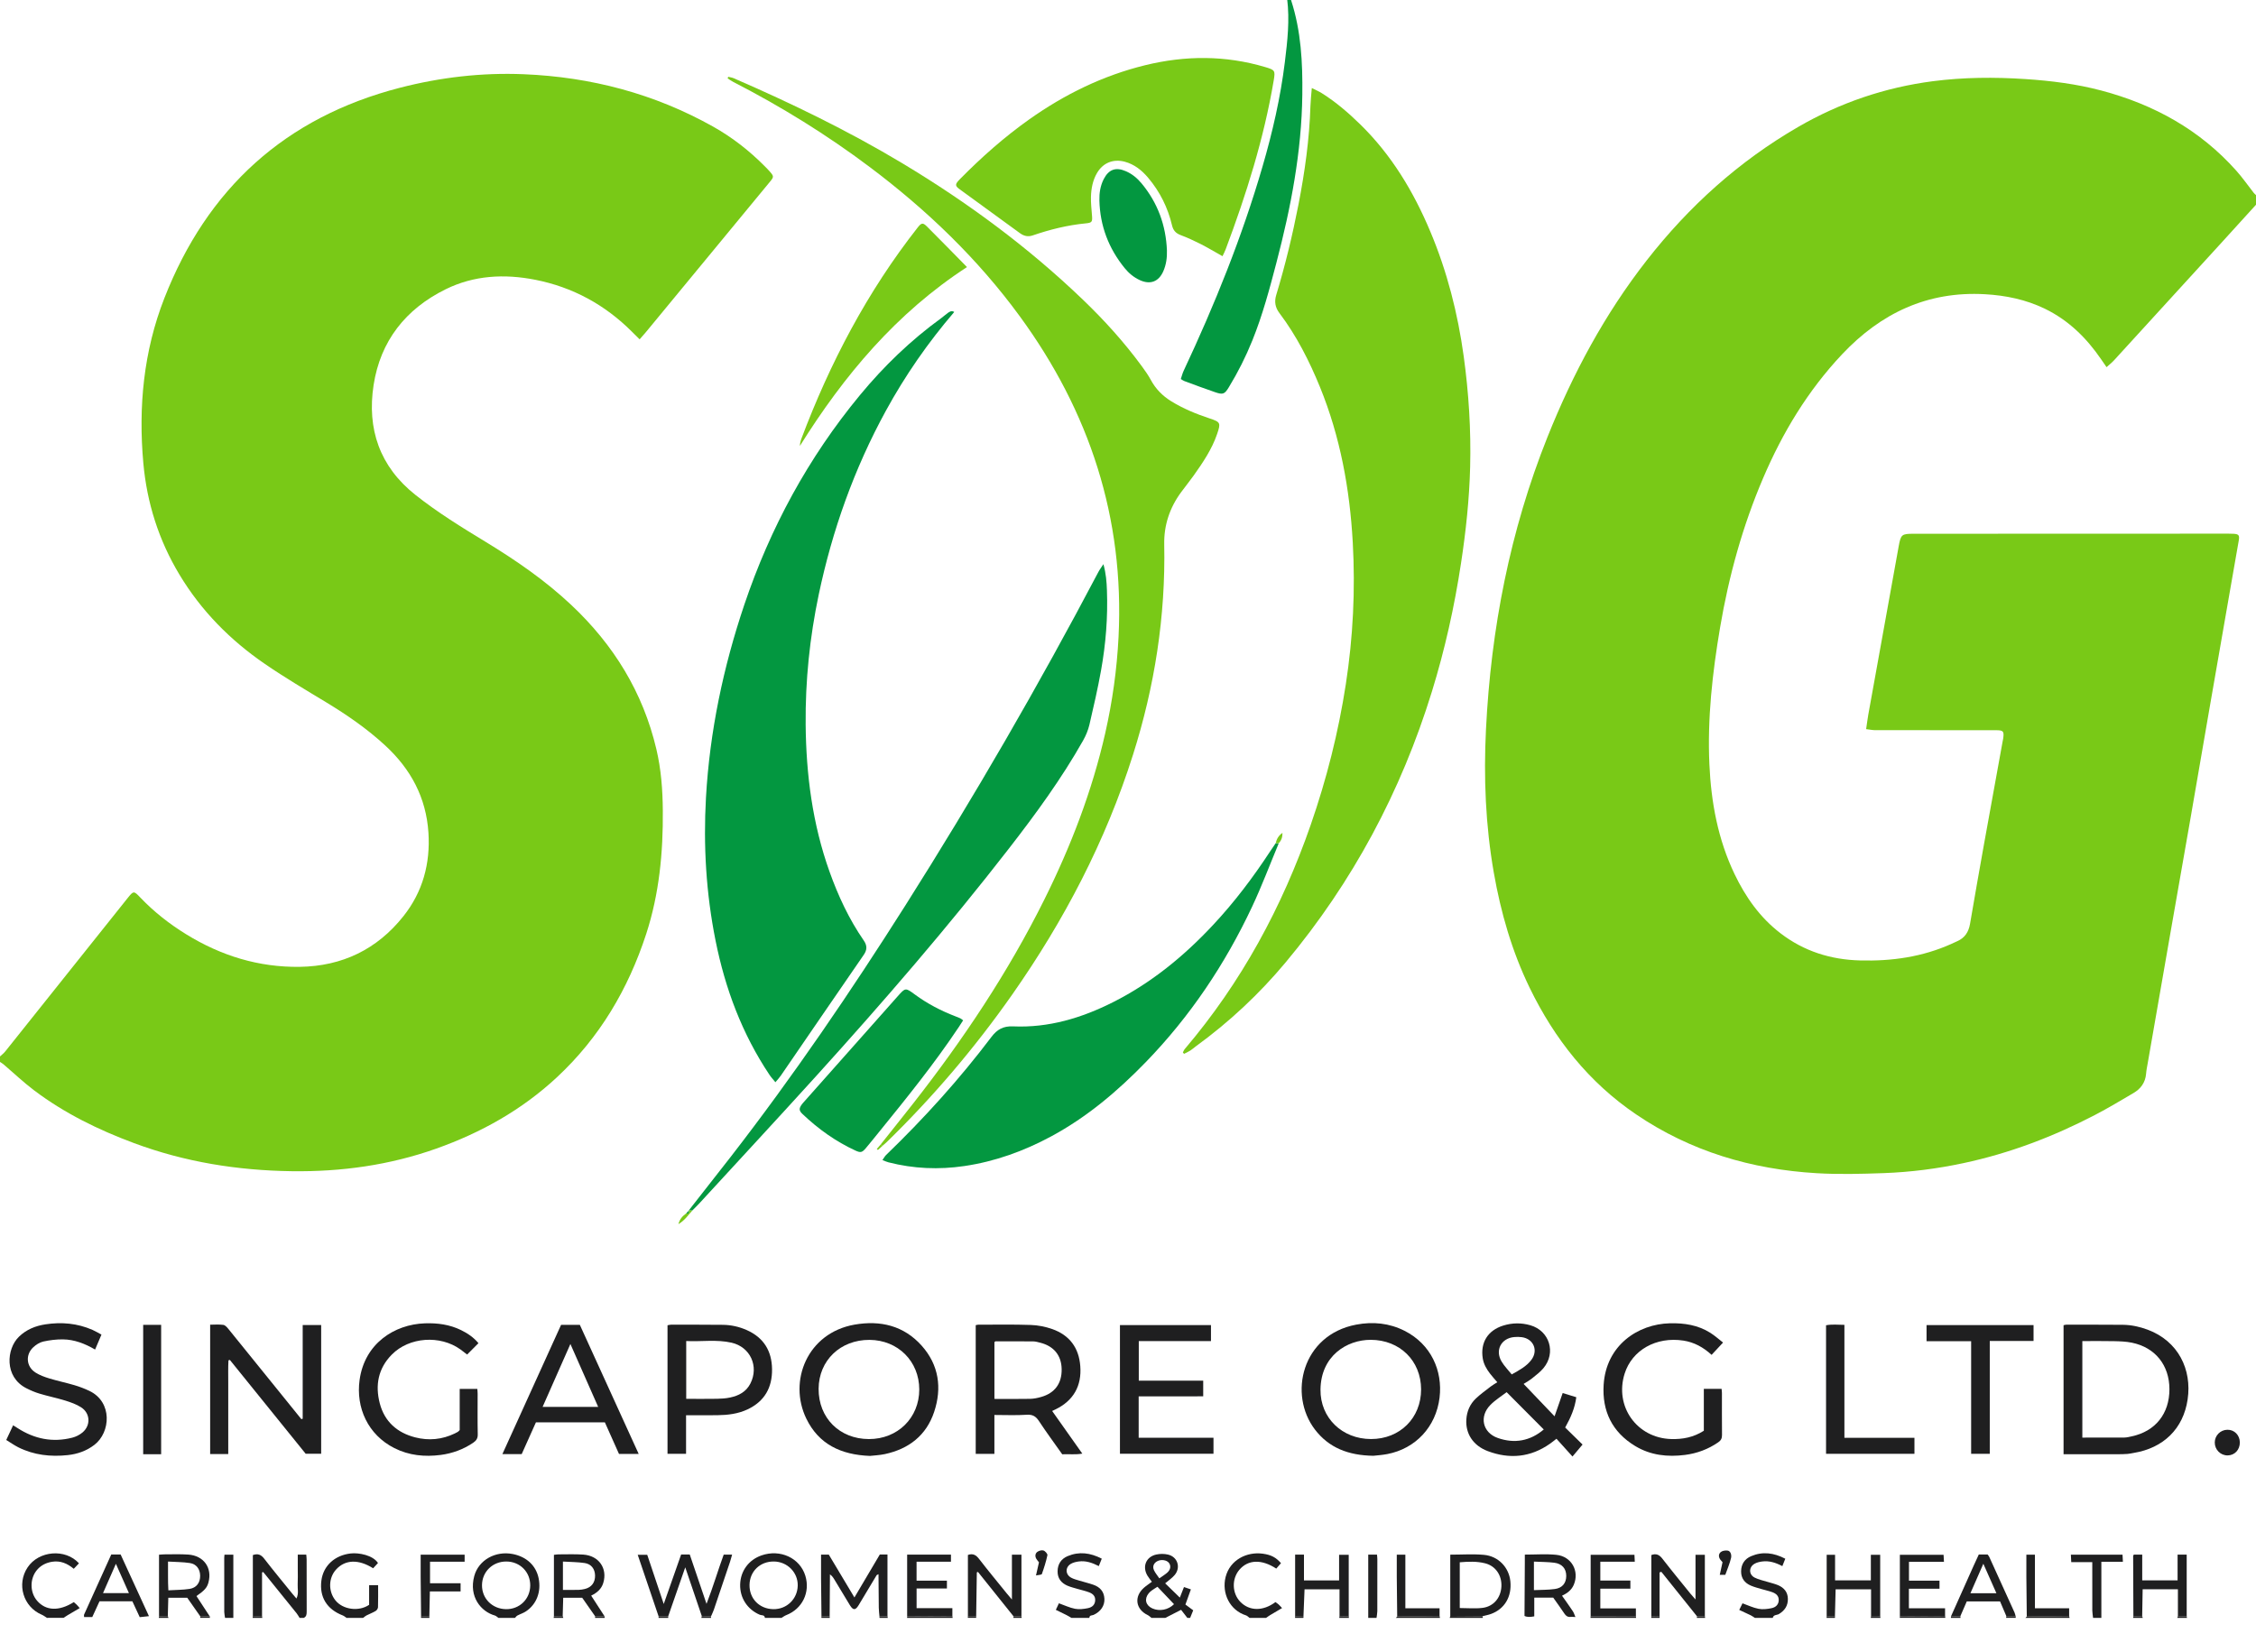 <svg width="86" height="63" viewBox="0 0 86 63" fill="none" xmlns="http://www.w3.org/2000/svg">
<g clip-path="url(#clip0)">
<path fill-rule="evenodd" clip-rule="evenodd" d="M86 7.806C85.577 8.272 85.154 8.738 84.73 9.203C83.349 10.717 81.968 12.23 80.585 13.741C80.504 13.829 80.409 13.903 80.303 13.999C80.222 13.881 80.158 13.789 80.095 13.697C79.536 12.882 78.852 12.208 77.951 11.771C77.23 11.422 76.462 11.263 75.668 11.218C73.475 11.094 71.696 11.942 70.218 13.512C68.917 14.894 67.955 16.488 67.214 18.222C66.43 20.054 65.904 21.961 65.571 23.923C65.279 25.65 65.083 27.385 65.163 29.14C65.229 30.592 65.488 32.003 66.122 33.326C66.543 34.205 67.093 34.986 67.877 35.586C68.77 36.27 69.788 36.59 70.907 36.619C72.115 36.652 73.284 36.485 74.393 35.986C74.465 35.954 74.535 35.917 74.608 35.887C74.901 35.761 75.046 35.532 75.099 35.224C75.271 34.217 75.448 33.211 75.628 32.205C75.862 30.898 76.101 29.593 76.338 28.287C76.346 28.244 76.357 28.202 76.363 28.158C76.401 27.877 76.37 27.841 76.081 27.841C74.546 27.84 73.011 27.841 71.476 27.839C71.374 27.838 71.272 27.816 71.138 27.8C71.168 27.599 71.19 27.42 71.221 27.244C71.607 25.104 71.993 22.964 72.38 20.824C72.461 20.379 72.495 20.351 72.94 20.351C76.869 20.349 80.799 20.348 84.728 20.347C84.868 20.347 85.009 20.345 85.149 20.352C85.34 20.363 85.377 20.41 85.344 20.602C85.223 21.307 85.098 22.012 84.974 22.718C84.737 24.077 84.499 25.436 84.264 26.796C84.01 28.259 83.76 29.722 83.506 31.184C83.253 32.638 82.996 34.092 82.742 35.546C82.452 37.206 82.163 38.866 81.874 40.527C81.85 40.664 81.821 40.802 81.81 40.941C81.782 41.276 81.606 41.514 81.326 41.677C80.843 41.96 80.362 42.25 79.866 42.508C78.275 43.337 76.61 43.971 74.852 44.346C73.846 44.561 72.829 44.691 71.803 44.728C70.954 44.758 70.101 44.781 69.254 44.731C66.766 44.585 64.446 43.898 62.37 42.489C60.562 41.263 59.258 39.611 58.312 37.663C57.635 36.268 57.212 34.796 56.945 33.274C56.628 31.465 56.555 29.642 56.646 27.814C56.837 23.974 57.56 20.241 58.992 16.659C59.958 14.245 61.176 11.97 62.784 9.914C64.386 7.865 66.286 6.149 68.545 4.841C70.14 3.917 71.854 3.334 73.684 3.096C74.853 2.945 76.026 2.937 77.202 3.014C78.184 3.079 79.156 3.2 80.108 3.453C82.111 3.985 83.859 4.948 85.248 6.507C85.486 6.774 85.692 7.07 85.913 7.352C85.938 7.384 85.971 7.41 86 7.439C86 7.561 86 7.684 86 7.806Z" fill="#79C917"/>
<path fill-rule="evenodd" clip-rule="evenodd" d="M0 40.28C0.068 40.216 0.144 40.159 0.201 40.087C1.758 38.138 3.313 36.187 4.869 34.237C5.095 33.954 5.104 33.965 5.356 34.228C5.873 34.769 6.459 35.228 7.095 35.62C8.423 36.44 9.865 36.886 11.431 36.863C13.042 36.839 14.375 36.196 15.377 34.934C16.115 34.006 16.409 32.925 16.332 31.744C16.245 30.41 15.66 29.323 14.685 28.424C13.999 27.791 13.239 27.265 12.442 26.782C11.655 26.306 10.862 25.838 10.105 25.319C8.782 24.413 7.672 23.291 6.842 21.911C6.053 20.6 5.601 19.178 5.464 17.659C5.27 15.505 5.474 13.392 6.265 11.37C7.898 7.193 10.867 4.475 15.248 3.345C16.793 2.947 18.367 2.764 19.963 2.83C22.525 2.935 24.945 3.571 27.187 4.829C27.916 5.238 28.571 5.751 29.16 6.346C29.221 6.408 29.284 6.47 29.341 6.536C29.505 6.722 29.504 6.744 29.349 6.932C28.307 8.195 27.266 9.458 26.224 10.721C25.69 11.369 25.155 12.018 24.62 12.666C24.549 12.752 24.473 12.835 24.383 12.938C24.276 12.833 24.184 12.742 24.093 12.65C23.062 11.619 21.833 10.948 20.4 10.666C19.227 10.436 18.07 10.495 16.984 11.031C15.461 11.783 14.501 13.004 14.242 14.679C13.985 16.349 14.468 17.788 15.841 18.873C16.681 19.538 17.589 20.099 18.503 20.654C19.665 21.36 20.782 22.129 21.776 23.064C23.393 24.584 24.51 26.395 25.021 28.563C25.203 29.333 25.261 30.115 25.267 30.904C25.281 32.503 25.131 34.082 24.633 35.611C23.949 37.708 22.858 39.558 21.23 41.074C19.895 42.316 18.34 43.187 16.627 43.795C14.847 44.426 13.01 44.68 11.126 44.655C9.057 44.627 7.043 44.305 5.102 43.581C3.75 43.078 2.461 42.447 1.305 41.576C0.894 41.266 0.518 40.908 0.125 40.573C0.087 40.541 0.042 40.517 0 40.489C0 40.42 0 40.35 0 40.28Z" fill="#79C917"/>
<path fill-rule="evenodd" clip-rule="evenodd" d="M49.21 -0.116C49.212 -0.074 49.205 -0.029 49.218 0.01C49.599 1.182 49.66 2.39 49.645 3.609C49.619 5.79 49.209 7.912 48.659 10.012C48.396 11.017 48.129 12.02 47.738 12.986C47.489 13.603 47.191 14.195 46.845 14.763C46.685 15.026 46.624 15.056 46.331 14.957C45.934 14.823 45.541 14.674 45.148 14.529C45.108 14.515 45.073 14.487 45.013 14.451C45.049 14.346 45.075 14.237 45.121 14.139C46.306 11.614 47.347 9.034 48.127 6.353C48.508 5.044 48.814 3.718 48.98 2.363C49.078 1.566 49.168 0.766 49.067 -0.039C49.064 -0.065 49.057 -0.09 49.052 -0.116C49.105 -0.116 49.158 -0.116 49.21 -0.116Z" fill="#039740"/>
<path fill-rule="evenodd" clip-rule="evenodd" d="M9.639 61.624C9.639 60.848 9.639 60.072 9.639 59.291C9.824 59.225 9.948 59.269 10.068 59.424C10.421 59.881 10.789 60.325 11.152 60.773C11.195 60.826 11.241 60.877 11.301 60.947C11.395 60.76 11.339 60.578 11.348 60.405C11.358 60.213 11.351 60.02 11.351 59.828C11.351 59.646 11.351 59.464 11.351 59.273C11.466 59.273 11.561 59.273 11.675 59.273C11.68 59.335 11.689 59.402 11.689 59.469C11.69 60.124 11.688 60.779 11.691 61.434C11.691 61.539 11.689 61.634 11.579 61.686C11.526 61.686 11.473 61.686 11.421 61.686C11.383 61.628 11.351 61.566 11.308 61.512C10.925 61.036 10.54 60.561 10.156 60.086C10.115 60.035 10.073 59.986 10.031 59.935C10.017 59.942 10.003 59.948 9.989 59.955C9.989 60.51 9.989 61.066 9.989 61.621C9.873 61.622 9.756 61.623 9.639 61.624Z" fill="#1F1F20"/>
<path fill-rule="evenodd" clip-rule="evenodd" d="M19 61.686C18.954 61.654 18.912 61.608 18.861 61.594C18.339 61.447 17.865 60.882 18.079 60.09C18.245 59.478 18.889 59.121 19.548 59.251C20.075 59.355 20.435 59.693 20.533 60.175C20.637 60.685 20.457 61.166 20.049 61.437C19.949 61.504 19.829 61.54 19.722 61.597C19.686 61.616 19.661 61.656 19.631 61.686C19.421 61.686 19.21 61.686 19 61.686ZM20.213 60.452C20.217 59.936 19.823 59.539 19.303 59.536C18.782 59.534 18.379 59.924 18.374 60.437C18.369 60.948 18.765 61.345 19.288 61.353C19.805 61.362 20.208 60.968 20.213 60.452Z" fill="#1F1F20"/>
<path fill-rule="evenodd" clip-rule="evenodd" d="M29.158 61.685C29.147 61.562 29.033 61.596 28.965 61.567C28.492 61.366 28.202 60.925 28.215 60.412C28.228 59.899 28.539 59.475 29.027 59.304C29.744 59.053 30.494 59.402 30.701 60.083C30.891 60.71 30.586 61.339 29.978 61.578C29.911 61.604 29.852 61.649 29.79 61.685C29.579 61.685 29.369 61.685 29.158 61.685ZM28.572 60.432C28.566 60.953 28.948 61.342 29.475 61.353C29.987 61.364 30.399 60.968 30.41 60.456C30.421 59.953 30.012 59.54 29.499 59.536C28.973 59.531 28.578 59.913 28.572 60.432Z" fill="#1F1F20"/>
<path fill-rule="evenodd" clip-rule="evenodd" d="M43.895 61.686C43.847 61.65 43.804 61.604 43.751 61.579C43.29 61.356 43.221 60.877 43.607 60.537C43.698 60.457 43.801 60.391 43.91 60.309C43.852 60.231 43.792 60.159 43.744 60.08C43.533 59.734 43.686 59.353 44.082 59.269C44.223 59.239 44.381 59.239 44.521 59.271C44.888 59.354 45.022 59.758 44.781 60.049C44.683 60.167 44.547 60.256 44.417 60.368C44.591 60.537 44.771 60.712 44.976 60.912C45.03 60.774 45.078 60.652 45.134 60.51C45.218 60.538 45.296 60.565 45.397 60.599C45.329 60.789 45.267 60.959 45.189 61.177C45.279 61.244 45.392 61.328 45.486 61.397C45.435 61.522 45.402 61.604 45.368 61.687C45.333 61.687 45.298 61.687 45.263 61.687C45.18 61.58 45.098 61.473 45.024 61.378C44.803 61.491 44.612 61.589 44.421 61.687C44.246 61.686 44.07 61.686 43.895 61.686ZM44.123 60.499C44.036 60.555 43.969 60.595 43.907 60.64C43.864 60.671 43.824 60.706 43.791 60.746C43.612 60.961 43.671 61.208 43.927 61.324C44.2 61.448 44.537 61.38 44.754 61.163C44.55 60.949 44.346 60.734 44.123 60.499ZM44.195 60.178C44.313 60.093 44.418 60.032 44.505 59.952C44.63 59.837 44.643 59.69 44.556 59.583C44.471 59.478 44.266 59.449 44.124 59.52C43.985 59.59 43.924 59.721 43.989 59.865C44.036 59.971 44.117 60.062 44.195 60.178Z" fill="#1F1F20"/>
<path fill-rule="evenodd" clip-rule="evenodd" d="M13.21 61.686C13.163 61.654 13.119 61.613 13.068 61.593C12.46 61.359 12.172 60.893 12.251 60.266C12.322 59.701 12.756 59.299 13.368 59.229C13.677 59.194 14.214 59.294 14.409 59.593C14.347 59.661 14.285 59.728 14.224 59.794C13.668 59.443 13.162 59.46 12.815 59.838C12.519 60.16 12.51 60.672 12.786 61.017C13.066 61.369 13.677 61.458 14.071 61.187C14.071 60.953 14.071 60.703 14.071 60.439C14.193 60.439 14.292 60.439 14.414 60.439C14.414 60.724 14.418 61.002 14.41 61.279C14.408 61.328 14.366 61.395 14.322 61.421C14.211 61.488 14.087 61.533 13.971 61.592C13.924 61.616 13.885 61.654 13.842 61.686C13.631 61.686 13.421 61.686 13.21 61.686Z" fill="#1F1F20"/>
<path fill-rule="evenodd" clip-rule="evenodd" d="M40.842 61.685C40.78 61.649 40.72 61.611 40.657 61.579C40.527 61.513 40.395 61.45 40.249 61.379C40.297 61.276 40.333 61.199 40.366 61.129C40.576 61.203 40.772 61.298 40.978 61.338C41.135 61.369 41.309 61.348 41.468 61.316C41.657 61.278 41.742 61.166 41.749 61.017C41.758 60.847 41.65 60.761 41.513 60.709C41.375 60.657 41.229 60.626 41.087 60.584C40.953 60.544 40.815 60.512 40.688 60.457C40.453 60.353 40.312 60.177 40.316 59.908C40.319 59.636 40.451 59.436 40.697 59.332C41.136 59.147 41.565 59.202 42 59.428C41.961 59.526 41.928 59.609 41.887 59.711C41.635 59.582 41.388 59.498 41.12 59.535C41.019 59.549 40.911 59.573 40.824 59.624C40.603 59.753 40.607 60.027 40.83 60.151C40.927 60.206 41.04 60.233 41.148 60.266C41.324 60.32 41.503 60.361 41.675 60.421C41.928 60.508 42.088 60.678 42.101 60.958C42.113 61.224 41.961 61.444 41.69 61.571C41.631 61.599 41.529 61.573 41.527 61.685C41.298 61.685 41.07 61.685 40.842 61.685Z" fill="#1F1F20"/>
<path fill-rule="evenodd" clip-rule="evenodd" d="M66.895 61.685C66.842 61.651 66.792 61.613 66.737 61.586C66.599 61.518 66.458 61.455 66.301 61.382C66.354 61.275 66.391 61.199 66.425 61.13C66.632 61.204 66.828 61.299 67.035 61.339C67.192 61.37 67.366 61.349 67.525 61.317C67.71 61.281 67.8 61.164 67.806 61.018C67.814 60.849 67.706 60.761 67.57 60.709C67.432 60.657 67.285 60.627 67.143 60.585C67.01 60.545 66.873 60.511 66.745 60.456C66.508 60.355 66.369 60.176 66.372 59.909C66.375 59.637 66.508 59.438 66.753 59.333C67.193 59.146 67.621 59.203 68.056 59.43C68.018 59.526 67.984 59.609 67.944 59.712C67.692 59.58 67.444 59.5 67.177 59.535C67.075 59.549 66.967 59.573 66.881 59.624C66.66 59.753 66.661 60.034 66.889 60.15C67.042 60.228 67.218 60.262 67.384 60.314C67.517 60.356 67.656 60.385 67.783 60.439C68.007 60.536 68.152 60.701 68.155 60.96C68.159 61.22 68.037 61.403 67.816 61.538C67.737 61.586 67.607 61.557 67.579 61.685C67.351 61.685 67.123 61.685 66.895 61.685Z" fill="#1F1F20"/>
<path fill-rule="evenodd" clip-rule="evenodd" d="M1.79 61.685C1.724 61.644 1.662 61.594 1.591 61.564C0.886 61.266 0.626 60.399 1.052 59.761C1.477 59.122 2.491 59.034 3.01 59.605C2.947 59.67 2.884 59.737 2.812 59.814C2.567 59.609 2.299 59.495 1.984 59.546C1.763 59.582 1.568 59.675 1.418 59.849C1.133 60.178 1.131 60.703 1.413 61.031C1.748 61.419 2.25 61.44 2.814 61.084C2.85 61.116 2.89 61.149 2.926 61.185C2.957 61.215 2.983 61.25 3.038 61.313C2.876 61.408 2.728 61.494 2.582 61.581C2.527 61.614 2.475 61.65 2.421 61.684C2.211 61.685 2.001 61.685 1.79 61.685Z" fill="#1F1F20"/>
<path fill-rule="evenodd" clip-rule="evenodd" d="M47.632 61.685C47.588 61.653 47.549 61.607 47.5 61.591C46.88 61.396 46.565 60.745 46.721 60.126C46.887 59.472 47.532 59.154 48.138 59.238C48.461 59.282 48.642 59.382 48.832 59.599C48.77 59.669 48.71 59.74 48.652 59.807C48.093 59.44 47.576 59.461 47.244 59.853C46.949 60.201 46.965 60.748 47.281 61.073C47.628 61.43 48.147 61.438 48.621 61.083C48.657 61.11 48.7 61.137 48.737 61.17C48.776 61.204 48.809 61.243 48.873 61.311C48.709 61.407 48.561 61.493 48.415 61.582C48.363 61.613 48.314 61.651 48.263 61.685C48.053 61.685 47.843 61.685 47.632 61.685Z" fill="#1F1F20"/>
<path fill-rule="evenodd" clip-rule="evenodd" d="M79.789 61.685C79.779 61.592 79.761 61.499 79.76 61.406C79.757 60.882 79.759 60.358 79.759 59.834C79.759 59.749 79.759 59.664 79.759 59.559C79.48 59.559 79.228 59.559 78.957 59.559C78.952 59.457 78.948 59.375 78.943 59.276C79.602 59.276 80.246 59.276 80.912 59.276C80.916 59.355 80.92 59.438 80.926 59.546C80.649 59.546 80.391 59.546 80.105 59.546C80.105 60.276 80.105 60.98 80.105 61.685C80 61.685 79.894 61.685 79.789 61.685Z" fill="#1F1F20"/>
<path fill-rule="evenodd" clip-rule="evenodd" d="M8.579 61.686C8.569 61.611 8.55 61.535 8.549 61.46C8.547 60.77 8.548 60.081 8.548 59.391C8.548 59.358 8.553 59.324 8.557 59.276C8.665 59.276 8.767 59.276 8.895 59.276C8.895 60.076 8.895 60.881 8.895 61.686C8.79 61.686 8.684 61.686 8.579 61.686Z" fill="#1F1F20"/>
<path fill-rule="evenodd" clip-rule="evenodd" d="M52.158 61.686C52.158 60.887 52.158 60.087 52.158 59.274C52.269 59.274 52.371 59.274 52.492 59.274C52.497 59.333 52.505 59.391 52.505 59.448C52.505 60.11 52.506 60.772 52.504 61.434C52.503 61.518 52.484 61.602 52.474 61.686C52.369 61.686 52.264 61.686 52.158 61.686Z" fill="#1F1F20"/>
<path fill-rule="evenodd" clip-rule="evenodd" d="M36.305 61.622C36.309 61.643 36.312 61.665 36.316 61.686C35.737 61.686 35.158 61.686 34.579 61.686C34.58 61.667 34.581 61.649 34.582 61.63C35.156 61.627 35.731 61.625 36.305 61.622Z" fill="#1F1F20"/>
<path fill-rule="evenodd" clip-rule="evenodd" d="M60.631 61.685C60.633 61.666 60.634 61.646 60.636 61.627C61.211 61.626 61.785 61.625 62.36 61.624C62.362 61.645 62.365 61.665 62.368 61.685C61.789 61.685 61.21 61.685 60.631 61.685Z" fill="#1F1F20"/>
<path fill-rule="evenodd" clip-rule="evenodd" d="M74.147 61.62C74.15 61.642 74.154 61.663 74.158 61.684C73.579 61.684 73 61.684 72.421 61.684C72.422 61.666 72.423 61.647 72.424 61.628C72.998 61.625 73.573 61.623 74.147 61.62Z" fill="#1F1F20"/>
<path fill-rule="evenodd" clip-rule="evenodd" d="M53.21 61.686C53.227 61.669 53.245 61.651 53.262 61.634C53.8 61.629 54.339 61.623 54.877 61.618C54.883 61.641 54.889 61.663 54.894 61.686C54.333 61.686 53.772 61.686 53.21 61.686Z" fill="#1F1F20"/>
<path fill-rule="evenodd" clip-rule="evenodd" d="M78.877 61.618C78.883 61.641 78.888 61.663 78.894 61.686C78.333 61.686 77.771 61.686 77.21 61.686C77.227 61.669 77.245 61.651 77.262 61.634C77.8 61.628 78.338 61.623 78.877 61.618Z" fill="#1F1F20"/>
<path fill-rule="evenodd" clip-rule="evenodd" d="M56.517 61.621C56.52 61.643 56.523 61.664 56.527 61.686C56.106 61.686 55.685 61.686 55.264 61.686C55.271 61.661 55.278 61.637 55.286 61.612C55.696 61.615 56.106 61.618 56.517 61.621Z" fill="#1F1F20"/>
<path fill-rule="evenodd" clip-rule="evenodd" d="M25.471 61.629C25.472 61.648 25.473 61.666 25.474 61.685C25.351 61.685 25.228 61.685 25.105 61.685C25.106 61.667 25.107 61.649 25.107 61.63C25.229 61.63 25.35 61.629 25.471 61.629Z" fill="#1F1F20"/>
<path fill-rule="evenodd" clip-rule="evenodd" d="M6.397 61.62C6.405 61.642 6.413 61.663 6.421 61.685C6.298 61.685 6.176 61.685 6.053 61.685C6.056 61.666 6.06 61.646 6.063 61.626C6.174 61.624 6.286 61.622 6.397 61.62Z" fill="#1F1F20"/>
<path fill-rule="evenodd" clip-rule="evenodd" d="M7.632 61.684C7.633 61.665 7.634 61.647 7.635 61.627C7.756 61.628 7.877 61.628 7.998 61.629C7.998 61.647 7.999 61.666 8 61.685C7.877 61.684 7.755 61.684 7.632 61.684Z" fill="#1F1F20"/>
<path fill-rule="evenodd" clip-rule="evenodd" d="M9.989 61.62C9.992 61.642 9.996 61.663 9.999 61.685C9.876 61.685 9.754 61.685 9.631 61.685C9.633 61.664 9.636 61.644 9.638 61.623C9.755 61.622 9.872 61.621 9.989 61.62Z" fill="#1F1F20"/>
<path fill-rule="evenodd" clip-rule="evenodd" d="M21.45 61.62C21.458 61.642 21.466 61.663 21.474 61.685C21.351 61.685 21.228 61.685 21.105 61.685C21.109 61.666 21.112 61.646 21.116 61.626C21.227 61.624 21.339 61.622 21.45 61.62Z" fill="#1F1F20"/>
<path fill-rule="evenodd" clip-rule="evenodd" d="M22.684 61.686C22.685 61.666 22.687 61.647 22.688 61.627C22.808 61.627 22.928 61.627 23.047 61.628C23.049 61.647 23.05 61.666 23.052 61.686C22.929 61.686 22.806 61.686 22.684 61.686Z" fill="#1F1F20"/>
<path fill-rule="evenodd" clip-rule="evenodd" d="M83 61.686C83.008 61.664 83.015 61.642 83.023 61.62C83.135 61.622 83.246 61.624 83.358 61.626C83.362 61.646 83.365 61.666 83.368 61.686C83.246 61.686 83.123 61.686 83 61.686Z" fill="#1F1F20"/>
<path fill-rule="evenodd" clip-rule="evenodd" d="M51.053 61.686C51.056 61.664 51.059 61.643 51.062 61.622C51.18 61.623 51.297 61.624 51.414 61.625C51.416 61.645 51.419 61.665 51.421 61.686C51.298 61.686 51.176 61.686 51.053 61.686Z" fill="#1F1F20"/>
<path fill-rule="evenodd" clip-rule="evenodd" d="M26.736 61.686C26.742 61.663 26.747 61.641 26.753 61.618C26.87 61.623 26.986 61.627 27.103 61.631C27.104 61.65 27.104 61.668 27.105 61.686C26.982 61.686 26.859 61.686 26.736 61.686Z" fill="#1F1F20"/>
<path fill-rule="evenodd" clip-rule="evenodd" d="M71.315 61.685C71.319 61.663 71.322 61.642 71.326 61.62C71.442 61.62 71.558 61.62 71.674 61.621C71.677 61.642 71.681 61.663 71.684 61.685C71.561 61.685 71.438 61.685 71.315 61.685Z" fill="#1F1F20"/>
<path fill-rule="evenodd" clip-rule="evenodd" d="M74.73 61.624C74.732 61.645 74.735 61.665 74.737 61.686C74.615 61.686 74.492 61.686 74.369 61.686C74.371 61.666 74.373 61.647 74.374 61.627C74.493 61.626 74.611 61.625 74.73 61.624Z" fill="#1F1F20"/>
<path fill-rule="evenodd" clip-rule="evenodd" d="M76.474 61.684C76.477 61.663 76.481 61.642 76.484 61.62C76.602 61.623 76.72 61.625 76.838 61.627C76.84 61.646 76.841 61.665 76.842 61.684C76.719 61.684 76.597 61.684 76.474 61.684Z" fill="#1F1F20"/>
<path fill-rule="evenodd" clip-rule="evenodd" d="M81.66 61.62C81.668 61.642 81.676 61.663 81.684 61.685C81.561 61.685 81.438 61.685 81.315 61.685C81.319 61.665 81.322 61.645 81.326 61.625C81.437 61.624 81.549 61.622 81.66 61.62Z" fill="#1F1F20"/>
<path fill-rule="evenodd" clip-rule="evenodd" d="M63.264 61.634C63.267 61.651 63.267 61.668 63.263 61.685C63.158 61.685 63.053 61.685 62.947 61.685C62.948 61.666 62.949 61.648 62.95 61.629C63.055 61.631 63.159 61.632 63.264 61.634Z" fill="#1F1F20"/>
<path fill-rule="evenodd" clip-rule="evenodd" d="M64.685 61.686C64.687 61.666 64.688 61.646 64.69 61.626C64.79 61.624 64.89 61.623 64.99 61.622C64.993 61.643 64.997 61.665 65 61.686C64.895 61.686 64.79 61.686 64.685 61.686Z" fill="#1F1F20"/>
<path fill-rule="evenodd" clip-rule="evenodd" d="M69.948 61.634C69.952 61.651 69.952 61.668 69.947 61.685C69.841 61.685 69.736 61.685 69.631 61.685C69.632 61.666 69.633 61.648 69.633 61.629C69.738 61.631 69.843 61.632 69.948 61.634Z" fill="#1F1F20"/>
<path fill-rule="evenodd" clip-rule="evenodd" d="M38.632 61.686C38.633 61.666 38.635 61.647 38.636 61.627C38.737 61.626 38.837 61.624 38.938 61.622C38.941 61.643 38.944 61.665 38.948 61.686C38.842 61.686 38.737 61.686 38.632 61.686Z" fill="#1F1F20"/>
<path fill-rule="evenodd" clip-rule="evenodd" d="M49.687 61.638C49.693 61.654 49.692 61.67 49.684 61.685C49.579 61.685 49.473 61.685 49.368 61.685C49.369 61.666 49.37 61.648 49.37 61.629C49.476 61.632 49.582 61.635 49.687 61.638Z" fill="#1F1F20"/>
<path fill-rule="evenodd" clip-rule="evenodd" d="M16.368 61.631C16.368 61.649 16.369 61.667 16.369 61.685C16.264 61.685 16.159 61.685 16.053 61.685C16.048 61.668 16.047 61.651 16.052 61.634C16.158 61.633 16.263 61.632 16.368 61.631Z" fill="#1F1F20"/>
<path fill-rule="evenodd" clip-rule="evenodd" d="M37.211 61.633C37.214 61.65 37.214 61.667 37.21 61.684C37.105 61.684 37 61.684 36.895 61.684C36.895 61.666 36.895 61.649 36.895 61.631C37.001 61.632 37.106 61.632 37.211 61.633Z" fill="#1F1F20"/>
<path fill-rule="evenodd" clip-rule="evenodd" d="M33.527 61.686C33.526 61.669 33.525 61.651 33.526 61.634C33.627 61.631 33.729 61.627 33.831 61.624C33.834 61.645 33.839 61.665 33.842 61.685C33.737 61.686 33.632 61.686 33.527 61.686Z" fill="#1F1F20"/>
<path fill-rule="evenodd" clip-rule="evenodd" d="M31.626 61.626C31.628 61.645 31.63 61.665 31.632 61.685C31.527 61.685 31.421 61.685 31.316 61.685C31.31 61.668 31.31 61.651 31.315 61.634C31.419 61.632 31.523 61.628 31.626 61.626Z" fill="#1F1F20"/>
<path fill-rule="evenodd" clip-rule="evenodd" d="M45.092 40.126C45.116 40.082 45.133 40.033 45.165 39.995C47.323 37.457 48.877 34.582 49.966 31.447C50.572 29.701 51.022 27.917 51.303 26.091C51.58 24.297 51.669 22.492 51.568 20.68C51.454 18.645 51.093 16.658 50.319 14.759C49.911 13.761 49.425 12.803 48.773 11.938C48.611 11.723 48.573 11.502 48.65 11.249C48.994 10.112 49.273 8.958 49.5 7.792C49.74 6.555 49.915 5.311 49.954 4.05C49.961 3.835 49.986 3.621 50.007 3.356C50.163 3.436 50.28 3.485 50.387 3.552C50.924 3.889 51.401 4.3 51.853 4.742C53.043 5.905 53.881 7.299 54.521 8.82C55.166 10.352 55.572 11.946 55.798 13.589C55.99 14.986 56.078 16.389 56.043 17.798C56.012 19.031 55.881 20.255 55.695 21.474C55.443 23.135 55.079 24.769 54.583 26.375C53.408 30.179 51.568 33.627 49.012 36.69C48.003 37.898 46.861 38.967 45.586 39.894C45.515 39.945 45.451 40.007 45.378 40.053C45.301 40.102 45.217 40.139 45.136 40.18C45.122 40.162 45.107 40.144 45.092 40.126Z" fill="#79C917"/>
<path fill-rule="evenodd" clip-rule="evenodd" d="M29.559 41.263C29.464 41.145 29.392 41.069 29.335 40.983C28.289 39.42 27.645 37.695 27.277 35.861C26.916 34.06 26.809 32.239 26.912 30.409C27.055 27.891 27.57 25.443 28.374 23.055C29.361 20.128 30.81 17.451 32.783 15.063C33.696 13.958 34.721 12.97 35.884 12.127C35.969 12.066 36.045 11.992 36.131 11.932C36.2 11.884 36.274 11.831 36.376 11.895C35.372 13.066 34.504 14.319 33.769 15.663C32.561 17.872 31.727 20.217 31.209 22.677C30.867 24.308 30.697 25.956 30.712 27.622C30.73 29.539 30.973 31.419 31.622 33.234C31.953 34.16 32.365 35.045 32.925 35.856C33.057 36.047 33.062 36.209 32.927 36.405C31.869 37.938 30.818 39.477 29.764 41.013C29.712 41.09 29.645 41.159 29.559 41.263Z" fill="#039740"/>
<path fill-rule="evenodd" clip-rule="evenodd" d="M33.574 43.632C33.987 43.112 34.403 42.593 34.813 42.07C36.722 39.632 38.433 37.068 39.813 34.293C40.821 32.267 41.629 30.168 42.131 27.959C42.406 26.746 42.578 25.52 42.64 24.278C42.865 19.749 41.536 15.698 38.872 12.055C37.267 9.861 35.327 8.002 33.158 6.371C31.517 5.137 29.776 4.061 27.949 3.122C27.875 3.084 27.808 3.033 27.737 2.988C27.745 2.968 27.753 2.949 27.761 2.929C27.828 2.946 27.9 2.953 27.963 2.98C30.174 3.939 32.338 4.989 34.406 6.23C36.886 7.719 39.199 9.427 41.286 11.431C42.102 12.215 42.859 13.052 43.528 13.965C43.652 14.134 43.774 14.307 43.873 14.491C44.058 14.832 44.317 15.094 44.644 15.296C45.101 15.579 45.594 15.781 46.102 15.95C46.528 16.09 46.542 16.122 46.397 16.547C46.197 17.134 45.852 17.64 45.497 18.14C45.345 18.354 45.178 18.557 45.023 18.769C44.589 19.36 44.367 20.025 44.381 20.754C44.436 23.497 44.017 26.169 43.19 28.779C42.147 32.073 40.564 35.099 38.584 37.923C37.163 39.949 35.566 41.827 33.792 43.555C33.742 43.603 33.688 43.647 33.635 43.693C33.615 43.673 33.595 43.653 33.574 43.632Z" fill="#79C917"/>
<path fill-rule="evenodd" clip-rule="evenodd" d="M46.602 9.768C46.303 9.601 46.041 9.443 45.769 9.304C45.52 9.178 45.264 9.06 45.003 8.962C44.818 8.892 44.723 8.78 44.678 8.591C44.519 7.917 44.217 7.31 43.769 6.779C43.528 6.494 43.245 6.264 42.873 6.165C42.436 6.05 42.045 6.208 41.818 6.598C41.655 6.877 41.597 7.188 41.588 7.504C41.581 7.738 41.609 7.974 41.627 8.209C41.647 8.456 41.633 8.493 41.392 8.516C40.699 8.583 40.029 8.749 39.373 8.974C39.189 9.038 39.035 9.002 38.881 8.89C38.118 8.331 37.352 7.776 36.588 7.22C36.4 7.084 36.397 7.029 36.593 6.83C37.412 5.999 38.282 5.227 39.236 4.551C40.585 3.596 42.047 2.879 43.66 2.485C45.189 2.111 46.713 2.107 48.23 2.557C48.605 2.668 48.618 2.693 48.554 3.071C48.18 5.285 47.509 7.415 46.721 9.512C46.691 9.593 46.649 9.669 46.602 9.768Z" fill="#79C917"/>
<path fill-rule="evenodd" clip-rule="evenodd" d="M48.747 32.152C48.411 32.957 48.104 33.776 47.733 34.566C46.703 36.759 45.37 38.751 43.678 40.496C42.606 41.601 41.441 42.589 40.076 43.325C39.035 43.886 37.937 44.285 36.763 44.458C35.79 44.602 34.822 44.561 33.867 44.316C33.801 44.3 33.739 44.269 33.639 44.23C33.694 44.152 33.728 44.086 33.779 44.036C35.231 42.635 36.58 41.142 37.796 39.533C38.012 39.247 38.249 39.117 38.617 39.133C39.974 39.193 41.233 38.814 42.431 38.21C43.889 37.475 45.129 36.458 46.238 35.272C47.054 34.4 47.77 33.452 48.423 32.454C48.49 32.352 48.56 32.252 48.629 32.15C48.668 32.151 48.708 32.151 48.747 32.152Z" fill="#039740"/>
<path fill-rule="evenodd" clip-rule="evenodd" d="M26.254 46.153C26.788 45.471 27.324 44.791 27.855 44.107C30.242 41.027 32.432 37.809 34.515 34.519C37.135 30.38 39.588 26.144 41.87 21.81C41.916 21.721 41.979 21.64 42.063 21.51C42.163 21.873 42.186 22.189 42.197 22.505C42.235 23.531 42.154 24.55 41.973 25.559C41.848 26.254 41.69 26.944 41.529 27.632C41.48 27.841 41.393 28.049 41.287 28.236C40.468 29.687 39.487 31.028 38.468 32.343C36.144 35.34 33.666 38.207 31.121 41.018C29.646 42.646 28.151 44.257 26.665 45.875C26.576 45.972 26.481 46.062 26.389 46.155C26.344 46.155 26.299 46.154 26.254 46.153Z" fill="#039740"/>
<path fill-rule="evenodd" clip-rule="evenodd" d="M36.715 38.903C36.657 38.993 36.602 39.08 36.545 39.166C35.622 40.549 34.58 41.842 33.532 43.132C33.355 43.349 33.182 43.569 33.001 43.782C32.863 43.943 32.805 43.958 32.612 43.869C31.857 43.522 31.191 43.044 30.591 42.474C30.451 42.341 30.455 42.262 30.566 42.108C30.596 42.065 30.633 42.027 30.668 41.988C31.852 40.654 33.037 39.319 34.221 37.985C34.516 37.653 34.516 37.653 34.876 37.918C35.351 38.268 35.869 38.538 36.419 38.749C36.485 38.774 36.55 38.799 36.613 38.829C36.644 38.844 36.669 38.869 36.715 38.903Z" fill="#039740"/>
<path fill-rule="evenodd" clip-rule="evenodd" d="M36.862 10.183C34.171 11.933 32.172 14.313 30.492 17.003C30.496 16.962 30.497 16.919 30.506 16.879C30.516 16.828 30.531 16.777 30.549 16.728C31.64 13.834 33.062 11.121 34.98 8.678C35.124 8.494 35.178 8.479 35.334 8.634C35.842 9.139 36.34 9.653 36.862 10.183Z" fill="#79C917"/>
<path fill-rule="evenodd" clip-rule="evenodd" d="M11.539 54.091C11.539 52.905 11.539 51.72 11.539 50.52C11.778 50.52 12.002 50.52 12.243 50.52C12.243 52.148 12.243 53.778 12.243 55.427C12.062 55.427 11.874 55.427 11.652 55.427C10.702 54.251 9.733 53.051 8.763 51.851C8.745 51.856 8.727 51.861 8.709 51.866C8.692 52.155 8.703 52.445 8.701 52.735C8.699 53.041 8.701 53.346 8.701 53.652C8.701 53.95 8.701 54.247 8.701 54.544C8.701 54.839 8.701 55.135 8.701 55.438C8.462 55.438 8.244 55.438 8.011 55.438C8.011 53.804 8.011 52.174 8.011 50.507C8.171 50.507 8.344 50.491 8.512 50.514C8.582 50.523 8.653 50.604 8.705 50.667C9.312 51.413 9.915 52.163 10.52 52.911C10.842 53.31 11.165 53.709 11.488 54.109C11.505 54.103 11.522 54.097 11.539 54.091Z" fill="#1F1F20"/>
<path fill-rule="evenodd" clip-rule="evenodd" d="M78.664 55.447C78.664 53.788 78.664 52.164 78.664 50.527C78.701 50.52 78.732 50.507 78.764 50.507C79.483 50.507 80.202 50.505 80.921 50.511C81.247 50.514 81.564 50.584 81.869 50.697C83.039 51.133 83.562 52.217 83.394 53.355C83.23 54.476 82.47 55.211 81.337 55.396C81.259 55.409 81.182 55.428 81.104 55.434C80.981 55.443 80.859 55.446 80.736 55.446C80.052 55.447 79.369 55.447 78.664 55.447ZM79.38 54.812C79.929 54.812 80.454 54.814 80.979 54.81C81.074 54.809 81.169 54.785 81.263 54.764C82.165 54.572 82.701 53.9 82.7 52.966C82.698 52.051 82.16 51.376 81.268 51.193C81.047 51.148 80.817 51.14 80.59 51.135C80.19 51.126 79.79 51.132 79.38 51.132C79.38 52.369 79.38 53.579 79.38 54.812Z" fill="#1F1F20"/>
<path fill-rule="evenodd" clip-rule="evenodd" d="M40.109 53.797C40.496 54.345 40.869 54.872 41.258 55.422C40.994 55.471 40.746 55.434 40.493 55.448C40.194 55.024 39.887 54.609 39.604 54.179C39.485 54 39.365 53.926 39.139 53.941C38.739 53.968 38.334 53.949 37.907 53.949C37.907 54.449 37.907 54.934 37.907 55.433C37.658 55.433 37.434 55.433 37.195 55.433C37.195 53.801 37.195 52.17 37.195 50.525C37.228 50.519 37.26 50.507 37.292 50.507C37.958 50.507 38.625 50.494 39.291 50.517C39.566 50.526 39.85 50.582 40.11 50.673C40.769 50.905 41.128 51.385 41.181 52.085C41.24 52.845 40.918 53.407 40.232 53.738C40.2 53.753 40.169 53.769 40.109 53.797ZM37.908 53.337C38.382 53.337 38.828 53.343 39.274 53.334C39.412 53.331 39.553 53.301 39.687 53.263C40.211 53.116 40.482 52.744 40.471 52.199C40.462 51.677 40.171 51.321 39.648 51.192C39.563 51.171 39.477 51.145 39.391 51.144C38.909 51.139 38.428 51.141 37.946 51.142C37.934 51.142 37.921 51.163 37.908 51.174C37.908 51.888 37.908 52.601 37.908 53.337Z" fill="#1F1F20"/>
<path fill-rule="evenodd" clip-rule="evenodd" d="M52.352 55.505C51.396 55.49 50.659 55.2 50.127 54.506C49.102 53.167 49.63 50.893 51.703 50.504C52.341 50.384 52.961 50.446 53.544 50.741C54.554 51.253 55 52.264 54.877 53.287C54.742 54.404 53.961 55.234 52.883 55.44C52.678 55.479 52.467 55.492 52.352 55.505ZM54.173 52.972C54.17 51.88 53.36 51.087 52.255 51.084C51.34 51.082 50.352 51.698 50.338 52.981C50.326 54.061 51.163 54.866 52.264 54.867C53.366 54.868 54.175 54.064 54.173 52.972Z" fill="#1F1F20"/>
<path fill-rule="evenodd" clip-rule="evenodd" d="M33.162 55.51C32.055 55.468 31.211 55.063 30.739 54.092C30.041 52.658 30.775 50.819 32.578 50.504C33.563 50.333 34.453 50.543 35.136 51.308C35.792 52.044 35.914 52.92 35.61 53.833C35.312 54.727 34.647 55.244 33.731 55.441C33.528 55.484 33.316 55.492 33.162 55.51ZM33.122 54.868C34.219 54.871 35.043 54.059 35.043 52.977C35.042 51.902 34.23 51.093 33.148 51.086C32.036 51.08 31.212 51.871 31.206 52.951C31.2 54.061 32.004 54.865 33.122 54.868Z" fill="#1F1F20"/>
<path fill-rule="evenodd" clip-rule="evenodd" d="M59.665 54.428C59.89 54.648 60.102 54.855 60.328 55.077C60.206 55.223 60.084 55.366 59.944 55.533C59.731 55.297 59.534 55.077 59.334 54.856C59.221 54.943 59.155 54.997 59.085 55.046C58.346 55.566 57.546 55.64 56.716 55.328C56.15 55.115 55.861 54.654 55.898 54.115C55.919 53.807 56.036 53.535 56.259 53.323C56.435 53.156 56.635 53.013 56.828 52.863C56.904 52.805 56.988 52.759 57.078 52.701C56.98 52.586 56.887 52.484 56.803 52.375C56.668 52.201 56.559 52.012 56.523 51.79C56.428 51.188 56.717 50.724 57.303 50.541C57.646 50.434 57.994 50.429 58.339 50.529C59.069 50.74 59.328 51.578 58.837 52.164C58.716 52.309 58.559 52.428 58.41 52.548C58.301 52.635 58.178 52.703 58.081 52.765C58.465 53.166 58.848 53.567 59.261 54C59.368 53.693 59.465 53.416 59.57 53.113C59.731 53.162 59.902 53.215 60.089 53.272C60.036 53.685 59.878 54.047 59.665 54.428ZM58.849 54.502C58.372 54.023 57.917 53.566 57.434 53.08C57.234 53.234 57.001 53.377 56.815 53.566C56.381 54.005 56.514 54.621 57.096 54.826C57.736 55.052 58.333 54.94 58.849 54.502ZM57.628 52.403C57.92 52.239 58.192 52.096 58.379 51.845C58.647 51.486 58.458 51.044 58.013 50.983C57.919 50.97 57.821 50.969 57.725 50.978C57.226 51.023 56.983 51.479 57.241 51.911C57.346 52.088 57.496 52.238 57.628 52.403Z" fill="#1F1F20"/>
<path fill-rule="evenodd" clip-rule="evenodd" d="M43.411 52.641C44.243 52.641 45.048 52.641 45.867 52.641C45.867 52.839 45.867 53.019 45.867 53.238C45.605 53.239 45.338 53.24 45.071 53.24C44.79 53.24 44.51 53.24 44.229 53.24C43.958 53.24 43.688 53.24 43.407 53.24C43.407 53.772 43.407 54.283 43.407 54.818C44.358 54.818 45.301 54.818 46.259 54.818C46.259 55.03 46.259 55.219 46.259 55.428C45.082 55.428 43.895 55.428 42.693 55.428C42.693 53.801 42.693 52.171 42.693 50.523C43.843 50.523 44.996 50.523 46.163 50.523C46.163 50.718 46.163 50.915 46.163 51.132C45.243 51.132 44.334 51.132 43.411 51.132C43.411 51.636 43.411 52.119 43.411 52.641Z" fill="#1F1F20"/>
<path fill-rule="evenodd" clip-rule="evenodd" d="M26.153 53.959C26.153 54.46 26.153 54.937 26.153 55.43C25.912 55.43 25.688 55.43 25.446 55.43C25.446 53.807 25.446 52.177 25.446 50.529C25.483 50.523 25.531 50.507 25.58 50.507C26.237 50.507 26.895 50.505 27.552 50.512C27.869 50.515 28.177 50.583 28.468 50.713C29.113 51.001 29.421 51.506 29.431 52.201C29.44 52.906 29.146 53.429 28.497 53.736C28.134 53.907 27.743 53.953 27.346 53.958C26.961 53.963 26.575 53.959 26.153 53.959ZM26.159 53.334C26.57 53.334 26.954 53.339 27.338 53.332C27.504 53.329 27.672 53.318 27.834 53.283C28.162 53.214 28.445 53.066 28.605 52.751C28.939 52.097 28.604 51.357 27.887 51.193C27.318 51.063 26.741 51.159 26.159 51.13C26.159 51.874 26.159 52.588 26.159 53.334Z" fill="#1F1F20"/>
<path fill-rule="evenodd" clip-rule="evenodd" d="M18.239 51.212C18.092 51.36 17.952 51.5 17.807 51.645C17.718 51.577 17.636 51.511 17.552 51.45C16.776 50.893 15.602 50.975 14.94 51.643C14.416 52.17 14.296 52.814 14.478 53.509C14.66 54.202 15.139 54.627 15.827 54.803C16.343 54.936 16.852 54.888 17.337 54.654C17.377 54.635 17.416 54.616 17.453 54.593C17.475 54.579 17.492 54.557 17.524 54.526C17.524 54.016 17.524 53.494 17.524 52.955C17.753 52.955 17.967 52.955 18.196 52.955C18.201 53.023 18.208 53.081 18.208 53.14C18.208 53.656 18.201 54.172 18.212 54.687C18.216 54.84 18.157 54.927 18.04 55.007C17.663 55.262 17.247 55.414 16.799 55.473C16.188 55.552 15.594 55.495 15.034 55.213C14.023 54.702 13.562 53.67 13.708 52.614C13.899 51.224 15.035 50.495 16.194 50.455C16.673 50.438 17.137 50.499 17.573 50.712C17.827 50.836 18.056 50.991 18.239 51.212Z" fill="#1F1F20"/>
<path fill-rule="evenodd" clip-rule="evenodd" d="M65.628 52.954C65.633 53.013 65.641 53.063 65.641 53.114C65.642 53.647 65.638 54.18 65.644 54.713C65.645 54.839 65.606 54.919 65.499 54.992C65.116 55.256 64.693 55.413 64.236 55.472C63.569 55.558 62.922 55.488 62.334 55.133C61.454 54.601 61.068 53.798 61.132 52.794C61.227 51.302 62.424 50.483 63.662 50.453C64.207 50.441 64.729 50.521 65.197 50.816C65.372 50.926 65.527 51.067 65.684 51.188C65.525 51.358 65.389 51.505 65.247 51.657C64.93 51.367 64.583 51.176 64.172 51.113C63.133 50.954 62.214 51.476 61.932 52.373C61.539 53.62 62.395 54.828 63.705 54.867C64.144 54.88 64.557 54.802 64.951 54.551C64.951 54.027 64.951 53.498 64.951 52.954C65.188 52.954 65.402 52.954 65.628 52.954Z" fill="#1F1F20"/>
<path fill-rule="evenodd" clip-rule="evenodd" d="M21.389 50.513C21.635 50.513 21.862 50.513 22.104 50.513C22.848 52.144 23.592 53.778 24.347 55.434C24.081 55.434 23.848 55.434 23.596 55.434C23.419 55.039 23.239 54.635 23.058 54.23C22.178 54.23 21.311 54.23 20.43 54.23C20.249 54.634 20.068 55.039 19.887 55.442C19.646 55.442 19.419 55.442 19.151 55.442C19.901 53.792 20.641 52.16 21.389 50.513ZM22.803 53.642C22.449 52.839 22.108 52.069 21.744 51.243C21.378 52.07 21.035 52.846 20.684 53.642C21.401 53.642 22.082 53.642 22.803 53.642Z" fill="#1F1F20"/>
<path fill-rule="evenodd" clip-rule="evenodd" d="M3.868 50.885C3.779 51.094 3.704 51.269 3.625 51.455C3.233 51.226 2.833 51.072 2.398 51.067C2.147 51.064 1.891 51.096 1.647 51.15C1.51 51.181 1.372 51.271 1.267 51.369C0.961 51.654 1.001 52.111 1.355 52.333C1.515 52.434 1.701 52.502 1.883 52.557C2.2 52.653 2.526 52.721 2.844 52.815C3.036 52.872 3.225 52.944 3.405 53.03C4.298 53.455 4.216 54.613 3.6 55.087C3.299 55.319 2.954 55.439 2.586 55.479C1.931 55.55 1.292 55.48 0.694 55.18C0.54 55.102 0.399 55.001 0.238 54.903C0.33 54.706 0.411 54.534 0.5 54.343C0.563 54.382 0.619 54.416 0.674 54.452C1.316 54.865 2.008 55.005 2.754 54.815C2.893 54.78 3.035 54.708 3.145 54.616C3.466 54.347 3.444 53.883 3.092 53.657C2.912 53.541 2.7 53.467 2.494 53.402C2.169 53.302 1.834 53.234 1.508 53.136C1.333 53.084 1.163 53.011 1.001 52.928C0.155 52.496 0.244 51.425 0.725 50.963C1.007 50.691 1.348 50.553 1.729 50.494C2.348 50.399 2.95 50.453 3.528 50.706C3.638 50.754 3.741 50.818 3.868 50.885Z" fill="#1F1F20"/>
<path fill-rule="evenodd" clip-rule="evenodd" d="M44.484 9.544C44.493 9.82 44.457 10.087 44.347 10.34C44.171 10.743 43.845 10.865 43.443 10.677C43.217 10.571 43.029 10.415 42.873 10.222C42.261 9.47 41.934 8.612 41.91 7.643C41.903 7.36 41.944 7.085 42.075 6.829C42.268 6.454 42.538 6.361 42.923 6.53C43.162 6.634 43.355 6.797 43.519 6.994C44.133 7.734 44.444 8.589 44.484 9.544Z" fill="#039740"/>
<path fill-rule="evenodd" clip-rule="evenodd" d="M73.441 51.137C73.441 50.919 73.441 50.73 73.441 50.523C74.795 50.523 76.15 50.523 77.52 50.523C77.52 50.713 77.52 50.909 77.52 51.127C76.969 51.127 76.42 51.127 75.851 51.127C75.851 52.571 75.851 53.992 75.851 55.429C75.608 55.429 75.384 55.429 75.141 55.429C75.141 54.011 75.141 52.589 75.141 51.137C74.566 51.137 74.01 51.137 73.441 51.137Z" fill="#1F1F20"/>
<path fill-rule="evenodd" clip-rule="evenodd" d="M72.98 54.819C72.98 55.035 72.98 55.224 72.98 55.43C71.862 55.43 70.745 55.43 69.61 55.43C69.61 53.806 69.61 52.177 69.61 50.529C69.832 50.485 70.061 50.511 70.31 50.513C70.31 51.951 70.31 53.371 70.31 54.819C71.209 54.819 72.088 54.819 72.98 54.819Z" fill="#1F1F20"/>
<path fill-rule="evenodd" clip-rule="evenodd" d="M5.458 50.513C5.69 50.513 5.908 50.513 6.143 50.513C6.143 52.15 6.143 53.785 6.143 55.447C6.031 55.447 5.92 55.447 5.809 55.447C5.696 55.447 5.584 55.447 5.458 55.447C5.458 53.8 5.458 52.172 5.458 50.513Z" fill="#1F1F20"/>
<path fill-rule="evenodd" clip-rule="evenodd" d="M27.103 61.63C26.987 61.626 26.87 61.621 26.753 61.617C26.549 61.017 26.346 60.417 26.122 59.758C25.892 60.416 25.682 61.023 25.471 61.628C25.349 61.629 25.228 61.629 25.107 61.63C24.844 60.854 24.581 60.079 24.31 59.28C24.434 59.28 24.542 59.28 24.673 59.28C24.873 59.876 25.078 60.486 25.302 61.156C25.535 60.495 25.75 59.882 25.965 59.27C26.08 59.27 26.184 59.27 26.294 59.27C26.501 59.879 26.706 60.482 26.933 61.151C27.187 60.499 27.364 59.885 27.588 59.274C27.688 59.274 27.788 59.274 27.908 59.274C27.878 59.378 27.856 59.469 27.826 59.558C27.623 60.161 27.42 60.765 27.215 61.367C27.184 61.457 27.141 61.543 27.103 61.63Z" fill="#1F1F20"/>
<path fill-rule="evenodd" clip-rule="evenodd" d="M31.627 61.625C31.523 61.628 31.419 61.631 31.315 61.634C31.309 61.146 31.303 60.658 31.299 60.17C31.297 59.875 31.299 59.579 31.299 59.273C31.401 59.273 31.487 59.273 31.594 59.273C31.909 59.799 32.229 60.335 32.571 60.907C32.903 60.344 33.221 59.807 33.539 59.269C33.634 59.269 33.72 59.269 33.831 59.269C33.831 60.058 33.831 60.84 33.831 61.623C33.729 61.626 33.627 61.63 33.526 61.633C33.517 61.522 33.502 61.411 33.5 61.3C33.494 60.873 33.492 60.446 33.489 60.019C33.465 60.031 33.442 60.043 33.419 60.055C33.19 60.437 32.963 60.819 32.733 61.199C32.61 61.402 32.523 61.403 32.398 61.201C32.198 60.874 32.002 60.544 31.803 60.216C31.763 60.15 31.721 60.086 31.638 60.026C31.634 60.559 31.63 61.092 31.627 61.625Z" fill="#1F1F20"/>
<path fill-rule="evenodd" clip-rule="evenodd" d="M56.516 61.621C56.106 61.618 55.696 61.615 55.285 61.612C55.285 60.836 55.285 60.06 55.285 59.275C55.728 59.275 56.15 59.245 56.566 59.282C57.119 59.331 57.523 59.762 57.576 60.291C57.635 60.877 57.357 61.347 56.835 61.537C56.732 61.574 56.623 61.593 56.516 61.621ZM55.647 61.31C55.944 61.31 56.233 61.339 56.514 61.304C56.937 61.251 57.21 60.919 57.234 60.495C57.258 60.069 57.016 59.706 56.614 59.605C56.3 59.525 55.977 59.538 55.647 59.566C55.647 60.155 55.647 60.727 55.647 61.31Z" fill="#1F1F20"/>
<path fill-rule="evenodd" clip-rule="evenodd" d="M37.212 61.634C37.107 61.634 37.002 61.633 36.897 61.632C36.897 60.849 36.897 60.067 36.897 59.286C37.09 59.217 37.208 59.289 37.323 59.438C37.664 59.88 38.021 60.31 38.372 60.745C38.426 60.811 38.483 60.875 38.575 60.985C38.575 60.386 38.575 59.836 38.575 59.275C38.706 59.275 38.808 59.275 38.938 59.275C38.938 60.058 38.938 60.84 38.938 61.622C38.838 61.623 38.737 61.625 38.637 61.627C38.185 61.063 37.733 60.499 37.281 59.934C37.266 59.94 37.251 59.945 37.237 59.95C37.228 60.511 37.22 61.073 37.212 61.634Z" fill="#1F1F20"/>
<path fill-rule="evenodd" clip-rule="evenodd" d="M64.99 61.622C64.89 61.623 64.79 61.624 64.69 61.625C64.237 61.06 63.784 60.494 63.331 59.929C63.309 59.937 63.286 59.945 63.264 59.952C63.264 60.513 63.264 61.074 63.264 61.635C63.159 61.633 63.055 61.632 62.95 61.63C62.95 60.853 62.95 60.076 62.95 59.29C63.129 59.221 63.251 59.273 63.369 59.426C63.717 59.876 64.079 60.315 64.436 60.757C64.489 60.822 64.545 60.883 64.634 60.984C64.634 60.387 64.634 59.842 64.634 59.28C64.755 59.28 64.856 59.28 64.99 59.28C64.99 60.057 64.99 60.839 64.99 61.622Z" fill="#1F1F20"/>
<path fill-rule="evenodd" clip-rule="evenodd" d="M60.056 61.653C59.995 61.651 59.933 61.642 59.873 61.648C59.763 61.66 59.697 61.613 59.637 61.524C59.498 61.314 59.348 61.11 59.21 60.914C58.965 60.914 58.74 60.914 58.487 60.914C58.487 61.15 58.487 61.38 58.487 61.627C58.346 61.652 58.231 61.665 58.115 61.612C58.119 60.93 58.123 60.248 58.127 59.567C58.128 59.473 58.127 59.379 58.127 59.273C58.541 59.273 58.937 59.242 59.326 59.281C59.906 59.339 60.216 59.901 59.993 60.424C59.91 60.619 59.755 60.742 59.545 60.84C59.69 61.047 59.828 61.236 59.956 61.43C60.001 61.497 60.023 61.578 60.056 61.653ZM58.474 59.54C58.474 59.841 58.474 60.101 58.474 60.36C58.474 60.437 58.474 60.513 58.474 60.628C58.756 60.615 59.016 60.62 59.272 60.585C59.559 60.546 59.706 60.356 59.706 60.085C59.706 59.806 59.545 59.618 59.244 59.582C59.003 59.552 58.759 59.554 58.474 59.54Z" fill="#1F1F20"/>
<path fill-rule="evenodd" clip-rule="evenodd" d="M23.048 61.628C22.929 61.627 22.809 61.627 22.689 61.627C22.525 61.392 22.36 61.157 22.193 60.917C21.958 60.917 21.726 60.917 21.47 60.917C21.463 61.158 21.457 61.389 21.45 61.621C21.339 61.623 21.227 61.624 21.116 61.626C21.116 60.851 21.116 60.075 21.116 59.282C21.171 59.276 21.229 59.264 21.286 59.264C21.601 59.264 21.918 59.251 22.232 59.272C22.829 59.312 23.166 59.798 22.997 60.354C22.927 60.586 22.757 60.73 22.536 60.837C22.712 61.109 22.88 61.368 23.048 61.628ZM21.459 59.538C21.459 59.748 21.459 59.919 21.459 60.091C21.459 60.261 21.459 60.432 21.459 60.619C21.685 60.619 21.875 60.622 22.065 60.617C22.143 60.615 22.221 60.601 22.297 60.583C22.552 60.519 22.69 60.332 22.684 60.068C22.678 59.819 22.54 59.631 22.286 59.594C22.023 59.555 21.754 59.556 21.459 59.538Z" fill="#1F1F20"/>
<path fill-rule="evenodd" clip-rule="evenodd" d="M7.997 61.63C7.876 61.629 7.755 61.629 7.635 61.628C7.47 61.393 7.306 61.158 7.137 60.917C6.904 60.917 6.672 60.917 6.416 60.917C6.41 61.157 6.403 61.389 6.397 61.62C6.285 61.622 6.174 61.624 6.062 61.626C6.062 60.85 6.062 60.074 6.062 59.277C6.136 59.272 6.211 59.263 6.286 59.263C6.584 59.263 6.883 59.251 7.179 59.272C7.767 59.313 8.097 59.779 7.947 60.333C7.894 60.532 7.799 60.64 7.489 60.853C7.658 61.111 7.828 61.371 7.997 61.63ZM6.405 59.538C6.411 59.92 6.395 60.263 6.418 60.635C6.709 60.617 6.972 60.62 7.229 60.58C7.495 60.538 7.633 60.34 7.63 60.076C7.626 59.825 7.488 59.632 7.235 59.594C6.971 59.554 6.7 59.556 6.405 59.538Z" fill="#1F1F20"/>
<path fill-rule="evenodd" clip-rule="evenodd" d="M49.688 61.639C49.582 61.636 49.477 61.633 49.371 61.63C49.371 60.847 49.371 60.063 49.371 59.273C49.487 59.273 49.589 59.273 49.708 59.273C49.708 59.603 49.708 59.923 49.708 60.257C50.16 60.257 50.594 60.257 51.047 60.257C51.047 59.939 51.047 59.619 51.047 59.281C51.174 59.281 51.282 59.281 51.414 59.281C51.414 60.06 51.414 60.842 51.414 61.624C51.297 61.623 51.18 61.623 51.063 61.622C51.063 61.285 51.063 60.947 51.063 60.596C50.607 60.596 50.168 60.596 49.73 60.596C49.715 60.952 49.702 61.295 49.688 61.639Z" fill="#1F1F20"/>
<path fill-rule="evenodd" clip-rule="evenodd" d="M36.305 61.621C35.73 61.624 35.156 61.626 34.581 61.629C34.581 60.845 34.581 60.061 34.581 59.273C35.144 59.273 35.694 59.273 36.251 59.273C36.251 59.361 36.251 59.437 36.251 59.544C35.818 59.544 35.386 59.544 34.94 59.544C34.94 59.798 34.94 60.021 34.94 60.267C35.319 60.267 35.702 60.267 36.097 60.267C36.097 60.372 36.097 60.456 36.097 60.565C35.72 60.565 35.339 60.565 34.941 60.565C34.941 60.821 34.941 61.052 34.941 61.314C35.379 61.314 35.829 61.314 36.305 61.314C36.305 61.435 36.305 61.528 36.305 61.621Z" fill="#1F1F20"/>
<path fill-rule="evenodd" clip-rule="evenodd" d="M81.661 61.62C81.549 61.622 81.438 61.624 81.326 61.625C81.323 60.859 81.319 60.092 81.317 59.325C81.317 59.31 81.332 59.295 81.343 59.273C81.441 59.273 81.543 59.273 81.663 59.273C81.663 59.602 81.663 59.922 81.663 60.256C82.115 60.256 82.548 60.256 83.011 60.256C83.011 59.933 83.011 59.608 83.011 59.273C83.141 59.273 83.243 59.273 83.358 59.273C83.358 60.062 83.358 60.844 83.358 61.626C83.246 61.623 83.135 61.621 83.023 61.619C83.023 61.283 83.023 60.946 83.023 60.595C82.568 60.595 82.136 60.595 81.679 60.595C81.673 60.935 81.667 61.278 81.661 61.62Z" fill="#1F1F20"/>
<path fill-rule="evenodd" clip-rule="evenodd" d="M69.948 61.635C69.843 61.634 69.739 61.632 69.634 61.63C69.634 60.853 69.634 60.076 69.634 59.281C69.734 59.281 69.834 59.281 69.954 59.281C69.954 59.597 69.954 59.917 69.954 60.254C70.415 60.254 70.856 60.254 71.318 60.254C71.318 59.935 71.318 59.616 71.318 59.28C71.438 59.28 71.539 59.28 71.674 59.28C71.674 60.057 71.674 60.839 71.674 61.622C71.558 61.622 71.442 61.622 71.326 61.621C71.326 61.284 71.326 60.947 71.326 60.596C70.869 60.596 70.43 60.596 69.975 60.596C69.966 60.946 69.957 61.291 69.948 61.635Z" fill="#1F1F20"/>
<path fill-rule="evenodd" clip-rule="evenodd" d="M62.361 61.625C61.786 61.626 61.211 61.626 60.637 61.627C60.637 60.851 60.637 60.074 60.637 59.28C61.191 59.28 61.738 59.28 62.306 59.28C62.31 59.359 62.314 59.441 62.319 59.544C61.876 59.544 61.449 59.544 61.005 59.544C61.005 59.787 61.005 60.011 61.005 60.261C61.372 60.261 61.754 60.261 62.151 60.261C62.151 60.374 62.151 60.464 62.151 60.571C61.771 60.571 61.397 60.571 61.005 60.571C61.005 60.826 61.005 61.063 61.005 61.324C61.451 61.324 61.895 61.324 62.361 61.324C62.361 61.438 62.361 61.532 62.361 61.625Z" fill="#1F1F20"/>
<path fill-rule="evenodd" clip-rule="evenodd" d="M74.147 61.621C73.573 61.623 72.998 61.626 72.424 61.629C72.424 60.852 72.424 60.075 72.424 59.28C72.973 59.28 73.52 59.28 74.09 59.28C74.094 59.357 74.098 59.439 74.105 59.549C73.654 59.549 73.221 59.549 72.771 59.549C72.771 59.8 72.771 60.023 72.771 60.266C73.15 60.266 73.534 60.266 73.935 60.266C73.935 60.373 73.935 60.462 73.935 60.573C73.547 60.573 73.165 60.573 72.768 60.573C72.768 60.827 72.768 61.059 72.768 61.318C73.216 61.318 73.667 61.318 74.147 61.318C74.147 61.435 74.147 61.528 74.147 61.621Z" fill="#1F1F20"/>
<path fill-rule="evenodd" clip-rule="evenodd" d="M76.838 61.628C76.72 61.626 76.602 61.623 76.484 61.621C76.405 61.437 76.326 61.253 76.243 61.057C75.826 61.057 75.41 61.057 74.975 61.057C74.894 61.243 74.811 61.433 74.729 61.623C74.61 61.624 74.492 61.626 74.373 61.627C74.66 60.983 74.948 60.34 75.236 59.697C75.299 59.554 75.366 59.413 75.433 59.269C75.545 59.269 75.649 59.269 75.769 59.269C75.787 59.294 75.816 59.325 75.833 59.363C76.155 60.069 76.475 60.774 76.795 61.481C76.815 61.527 76.824 61.579 76.838 61.628ZM76.104 60.745C75.931 60.355 75.777 60.006 75.606 59.622C75.435 60.013 75.279 60.368 75.114 60.745C75.456 60.745 75.759 60.745 76.104 60.745Z" fill="#1F1F20"/>
<path fill-rule="evenodd" clip-rule="evenodd" d="M5.678 61.62C5.566 61.632 5.455 61.644 5.327 61.658C5.231 61.453 5.14 61.257 5.046 61.054C4.634 61.054 4.224 61.054 3.793 61.054C3.707 61.242 3.617 61.438 3.518 61.653C3.414 61.653 3.31 61.653 3.206 61.653C3.206 61.62 3.195 61.583 3.207 61.556C3.55 60.794 3.895 60.034 4.241 59.27C4.365 59.27 4.477 59.27 4.599 59.27C4.959 60.055 5.318 60.838 5.678 61.62ZM3.927 60.742C4.267 60.742 4.574 60.742 4.915 60.742C4.749 60.369 4.594 60.021 4.418 59.624C4.239 60.03 4.087 60.377 3.927 60.742Z" fill="#1F1F20"/>
<path fill-rule="evenodd" clip-rule="evenodd" d="M16.367 61.632C16.262 61.633 16.157 61.634 16.052 61.635C16.047 61.129 16.04 60.623 16.036 60.117C16.034 59.838 16.036 59.56 16.036 59.276C16.605 59.276 17.154 59.276 17.712 59.276C17.712 59.365 17.712 59.441 17.712 59.545C17.275 59.545 16.842 59.545 16.393 59.545C16.393 59.83 16.393 60.087 16.393 60.365C16.778 60.365 17.16 60.365 17.558 60.365C17.558 60.474 17.558 60.564 17.558 60.676C17.172 60.676 16.79 60.676 16.387 60.676C16.38 61.009 16.374 61.32 16.367 61.632Z" fill="#1F1F20"/>
<path fill-rule="evenodd" clip-rule="evenodd" d="M78.877 61.618C78.338 61.624 77.8 61.629 77.262 61.634C77.257 61.129 77.25 60.624 77.246 60.119C77.244 59.842 77.246 59.565 77.246 59.276C77.359 59.276 77.453 59.276 77.573 59.276C77.573 59.944 77.573 60.619 77.573 61.319C78.013 61.319 78.428 61.319 78.877 61.319C78.877 61.434 78.877 61.526 78.877 61.618Z" fill="#1F1F20"/>
<path fill-rule="evenodd" clip-rule="evenodd" d="M54.877 61.618C54.339 61.624 53.8 61.629 53.262 61.634C53.256 61.129 53.25 60.624 53.246 60.119C53.244 59.842 53.246 59.565 53.246 59.276C53.359 59.276 53.453 59.276 53.573 59.276C53.573 59.944 53.573 60.619 53.573 61.319C54.013 61.319 54.428 61.319 54.877 61.319C54.877 61.434 54.877 61.526 54.877 61.618Z" fill="#1F1F20"/>
<path fill-rule="evenodd" clip-rule="evenodd" d="M85.384 54.996C85.386 55.275 85.189 55.486 84.923 55.491C84.649 55.496 84.426 55.273 84.428 54.996C84.43 54.731 84.644 54.516 84.91 54.513C85.176 54.509 85.382 54.719 85.384 54.996Z" fill="#1F1F20"/>
<path fill-rule="evenodd" clip-rule="evenodd" d="M65.77 60.043C65.702 60.043 65.644 60.043 65.559 60.043C65.595 59.878 65.628 59.728 65.664 59.563C65.644 59.541 65.615 59.51 65.589 59.477C65.508 59.372 65.501 59.252 65.6 59.173C65.663 59.123 65.777 59.108 65.862 59.12C65.963 59.136 66.017 59.269 65.989 59.401C65.965 59.511 65.925 59.617 65.888 59.724C65.852 59.83 65.81 59.934 65.77 60.043Z" fill="#1F1F20"/>
<path fill-rule="evenodd" clip-rule="evenodd" d="M39.493 60.067C39.539 59.864 39.571 59.72 39.606 59.567C39.575 59.526 39.533 59.482 39.504 59.431C39.449 59.336 39.462 59.231 39.542 59.17C39.603 59.124 39.71 59.094 39.777 59.116C39.843 59.137 39.938 59.244 39.928 59.295C39.876 59.539 39.8 59.779 39.716 60.014C39.704 60.046 39.598 60.044 39.493 60.067Z" fill="#1F1F20"/>
<path fill-rule="evenodd" clip-rule="evenodd" d="M26.255 46.154C26.3 46.155 26.345 46.155 26.39 46.156C26.233 46.329 26.103 46.531 25.861 46.673C25.914 46.47 26.027 46.361 26.159 46.264C26.246 46.291 26.262 46.273 26.262 46.152L26.255 46.154Z" fill="#79C917"/>
<path fill-rule="evenodd" clip-rule="evenodd" d="M48.748 32.15C48.708 32.15 48.668 32.149 48.629 32.149C48.666 31.998 48.73 31.864 48.889 31.755C48.89 31.925 48.844 32.046 48.748 32.15Z" fill="#79C917"/>
<path fill-rule="evenodd" clip-rule="evenodd" d="M33.574 43.633C33.594 43.654 33.615 43.674 33.635 43.694C33.58 43.745 33.524 43.795 33.468 43.845C33.453 43.833 33.439 43.821 33.424 43.809C33.474 43.75 33.524 43.692 33.574 43.633Z" fill="#79C917"/>
<path fill-rule="evenodd" clip-rule="evenodd" d="M26.261 46.152C26.262 46.273 26.246 46.291 26.158 46.264C26.192 46.227 26.227 46.19 26.261 46.152Z" fill="#039740"/>
<path fill-rule="evenodd" clip-rule="evenodd" d="M33.418 60.056C33.441 60.044 33.465 60.032 33.488 60.02C33.465 60.032 33.441 60.044 33.418 60.056Z" fill="#1F1F20"/>
</g>
<defs>
<clipPath id="clip0">
<rect width="86" height="63" fill="white"/>
</clipPath>
</defs>
</svg>
